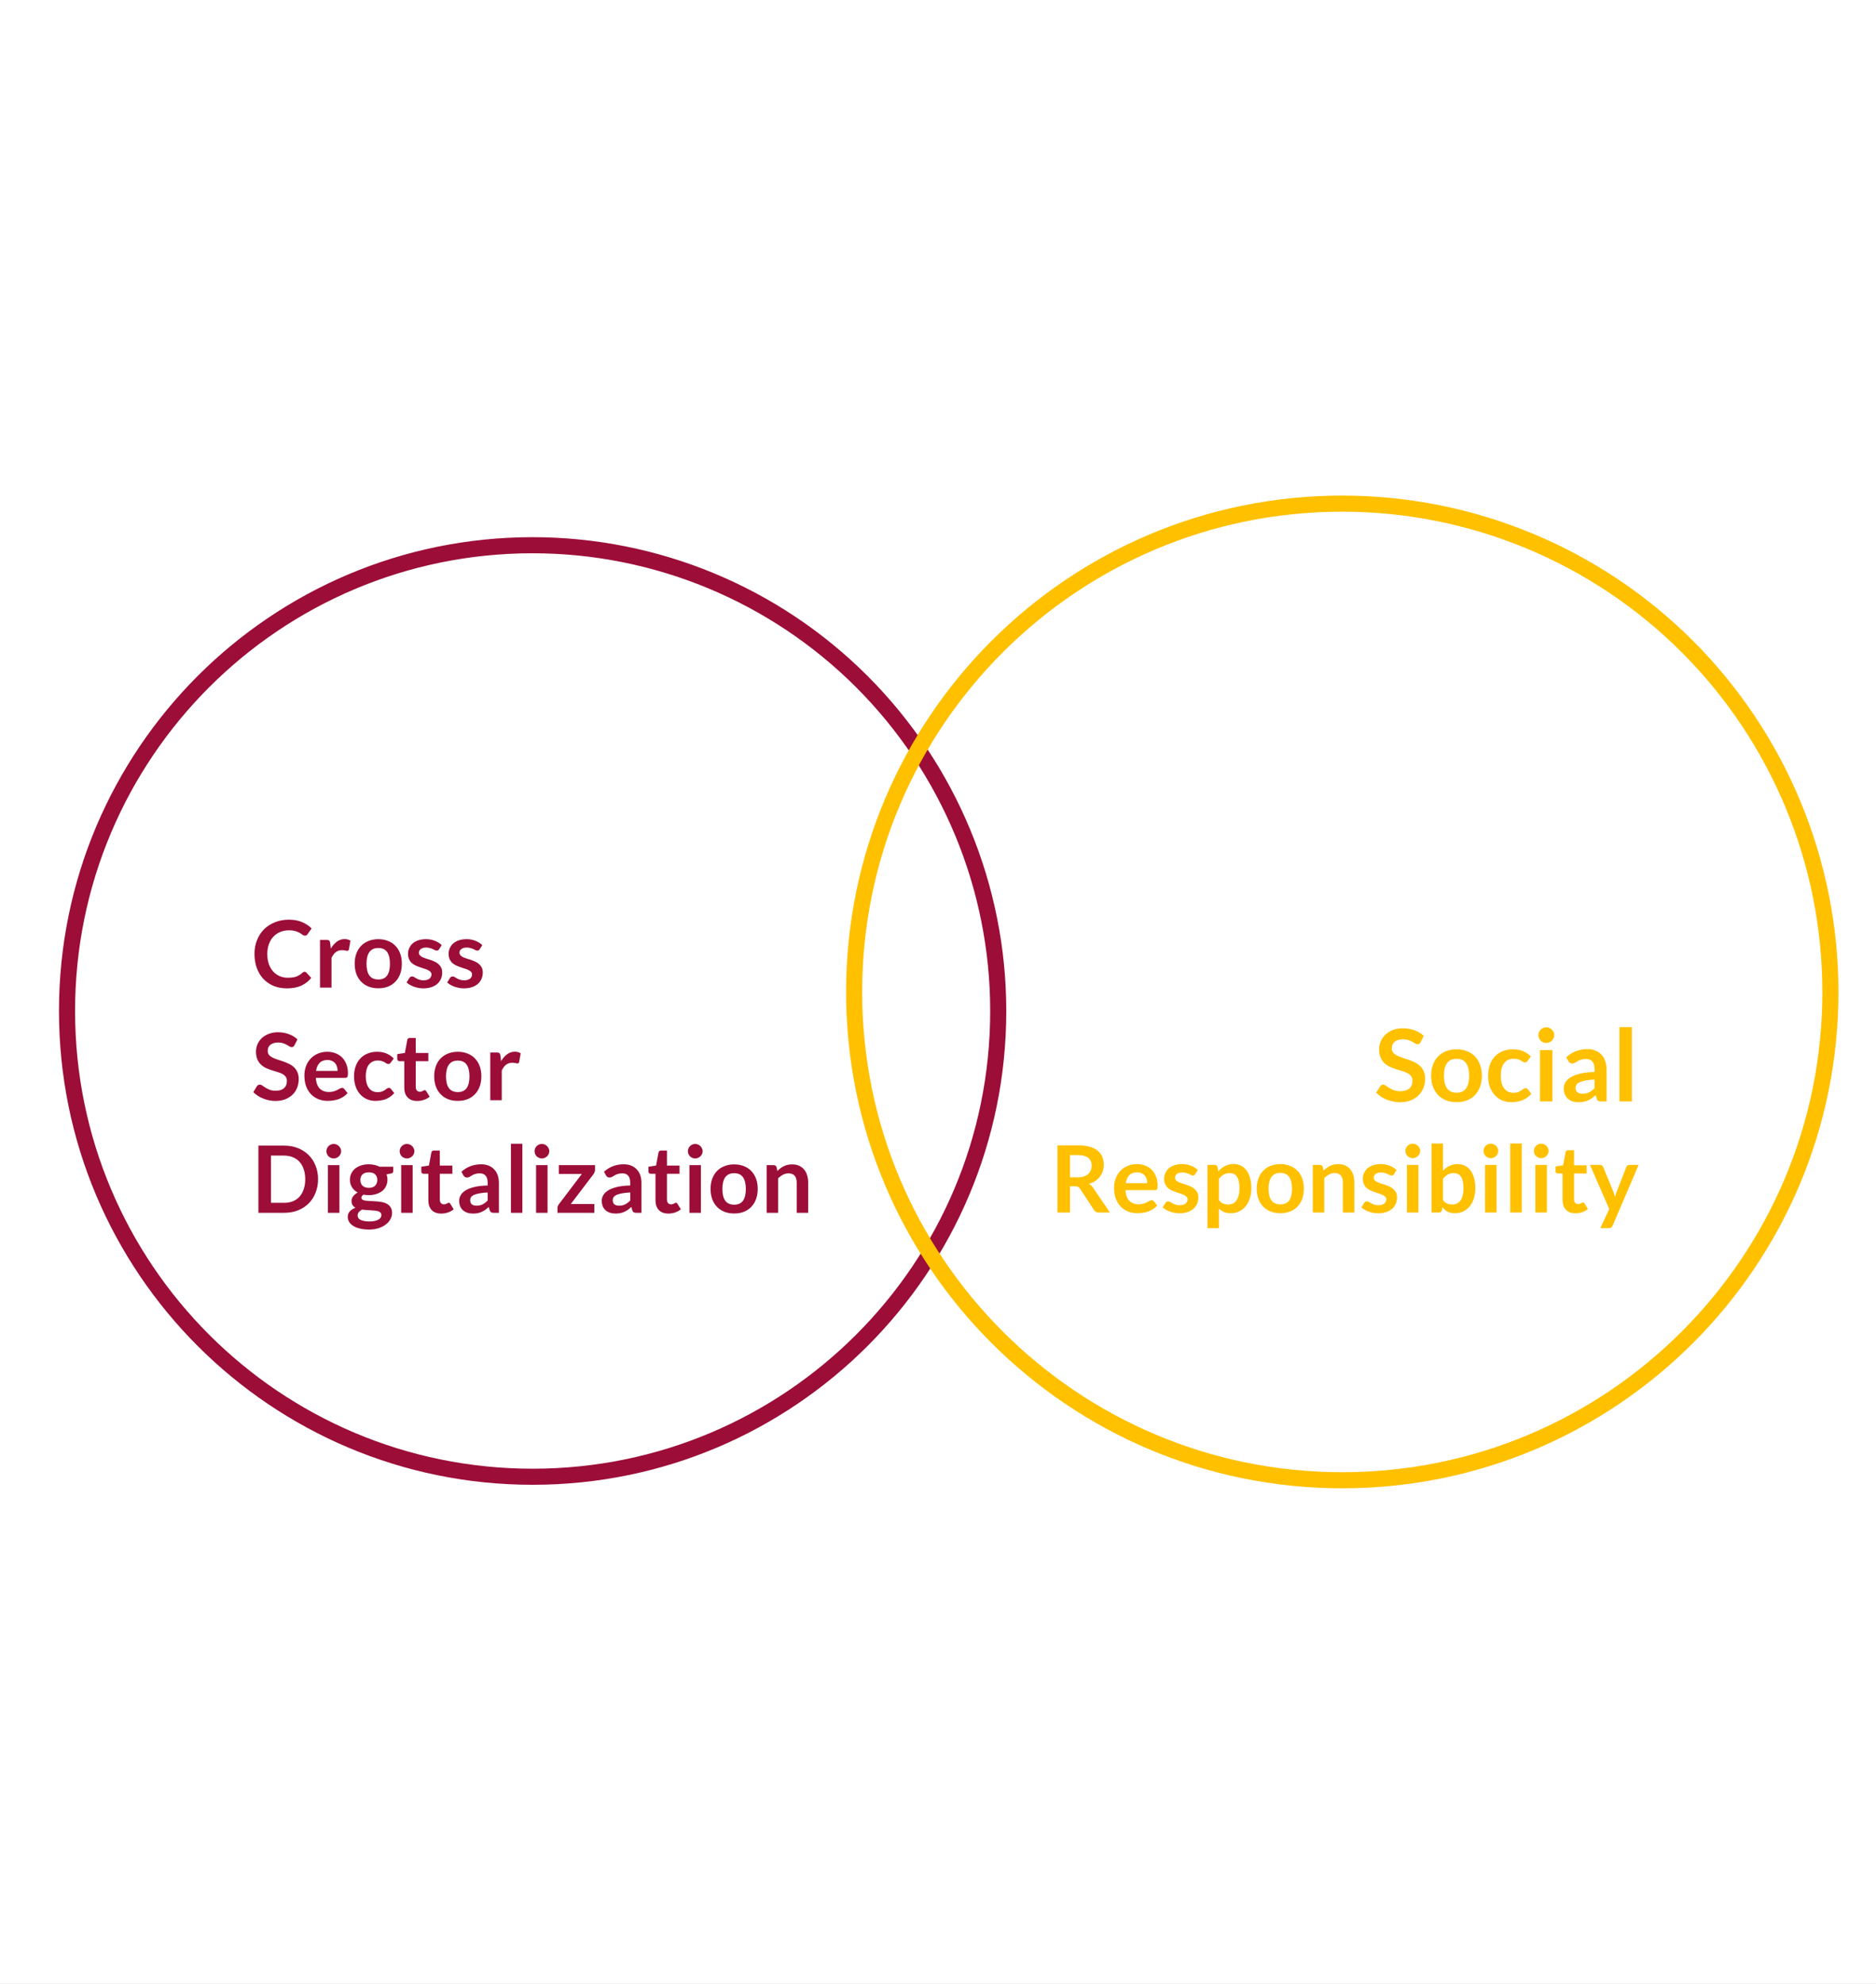 <svg version="1.1" viewBox="303.0 85.0 350.0 370.0" fill="none" stroke="none" stroke-linecap="square" stroke-miterlimit="10" xmlns:xlink="http://www.w3.org/1999/xlink" xmlns="http://www.w3.org/2000/svg"><rect x="303.0" y="85.0" width="350.0" height="370.0" fill="#808080" stroke="none"/><clipPath id="g15e9c243a5f_0_309.0"><path d="m0 0l960.0 0l0 540.0l-960.0 0l0 -540.0z" clip-rule="nonzero"/></clipPath><g clip-path="url(#g15e9c243a5f_0_309.0)"><path fill="#ffffff" d="m0 0l960.0 0l0 540.0l-960.0 0z" fill-rule="evenodd"/><path fill="#000000" fill-opacity="0.0" d="m315.505 273.551l0 0c0 -47.975 38.891 -86.866 86.866 -86.866l0 0c23.038 0 45.133 9.152 61.424 25.443c16.291 16.291 25.443 38.385 25.443 61.424l0 0c0 47.975 -38.891 86.866 -86.866 86.866l0 0c-47.975 0 -86.866 -38.891 -86.866 -86.866z" fill-rule="evenodd"/><path stroke="#9c0d38" stroke-width="3.0" stroke-linejoin="round" stroke-linecap="butt" d="m315.505 273.551l0 0c0 -47.975 38.891 -86.866 86.866 -86.866l0 0c23.038 0 45.133 9.152 61.424 25.443c16.291 16.291 25.443 38.385 25.443 61.424l0 0c0 47.975 -38.891 86.866 -86.866 86.866l0 0c-47.975 0 -86.866 -38.891 -86.866 -86.866z" fill-rule="evenodd"/><path fill="#9c0d38" d="m359.822 266.238q0.188 0 0.328 0.141l0.922 1.0q-0.766 0.953 -1.875 1.453q-1.109 0.5 -2.672 0.5q-1.391 0 -2.516 -0.469q-1.109 -0.484 -1.906 -1.328q-0.781 -0.859 -1.203 -2.031q-0.422 -1.188 -0.422 -2.578q0 -1.406 0.469 -2.578q0.469 -1.188 1.312 -2.031q0.859 -0.844 2.031 -1.312q1.188 -0.484 2.625 -0.484q1.391 0 2.438 0.453q1.047 0.438 1.781 1.188l-0.766 1.078q-0.078 0.109 -0.188 0.188q-0.109 0.078 -0.297 0.078q-0.203 0 -0.406 -0.156q-0.203 -0.156 -0.531 -0.344q-0.312 -0.188 -0.812 -0.344q-0.484 -0.156 -1.234 -0.156q-0.891 0 -1.641 0.312q-0.734 0.312 -1.266 0.891q-0.531 0.562 -0.828 1.391q-0.297 0.812 -0.297 1.828q0 1.062 0.297 1.891q0.297 0.812 0.812 1.375q0.516 0.562 1.203 0.859q0.688 0.297 1.484 0.297q0.484 0 0.859 -0.047q0.391 -0.047 0.719 -0.156q0.328 -0.125 0.609 -0.297q0.297 -0.172 0.578 -0.438q0.094 -0.078 0.188 -0.125q0.094 -0.047 0.203 -0.047zm2.884 2.953l0 -8.891l1.266 0q0.328 0 0.453 0.125q0.125 0.125 0.172 0.406l0.125 1.078q0.484 -0.812 1.125 -1.281q0.641 -0.484 1.438 -0.484q0.656 0 1.094 0.297l-0.281 1.609q-0.031 0.156 -0.125 0.219q-0.078 0.062 -0.219 0.062q-0.125 0 -0.359 -0.062q-0.219 -0.062 -0.594 -0.062q-0.672 0 -1.156 0.375q-0.469 0.359 -0.797 1.078l0 5.531l-2.141 0zm10.875 -9.031q1.0 0 1.812 0.328q0.812 0.312 1.375 0.906q0.578 0.594 0.891 1.438q0.312 0.844 0.312 1.891q0 1.062 -0.312 1.922q-0.312 0.844 -0.891 1.438q-0.562 0.594 -1.375 0.922q-0.812 0.312 -1.812 0.312q-1.0 0 -1.812 -0.312q-0.812 -0.328 -1.391 -0.922q-0.578 -0.594 -0.891 -1.438q-0.312 -0.859 -0.312 -1.922q0 -1.047 0.312 -1.891q0.312 -0.844 0.891 -1.438q0.578 -0.594 1.391 -0.906q0.812 -0.328 1.812 -0.328zm0 7.516q1.109 0 1.641 -0.734q0.531 -0.75 0.531 -2.188q0 -1.453 -0.531 -2.203q-0.531 -0.75 -1.641 -0.75q-1.125 0 -1.672 0.766q-0.531 0.75 -0.531 2.188q0 1.422 0.531 2.172q0.547 0.75 1.672 0.75zm11.336 -5.641q-0.094 0.141 -0.188 0.203q-0.094 0.047 -0.234 0.047q-0.156 0 -0.344 -0.078q-0.172 -0.094 -0.406 -0.203q-0.234 -0.109 -0.531 -0.188q-0.297 -0.094 -0.703 -0.094q-0.641 0 -1.0 0.266q-0.359 0.266 -0.359 0.703q0 0.281 0.188 0.484q0.188 0.188 0.484 0.344q0.312 0.141 0.703 0.266q0.391 0.109 0.797 0.25q0.406 0.141 0.797 0.328q0.391 0.172 0.688 0.453q0.312 0.266 0.5 0.641q0.188 0.375 0.188 0.922q0 0.641 -0.234 1.188q-0.234 0.531 -0.688 0.938q-0.453 0.391 -1.109 0.609q-0.656 0.219 -1.516 0.219q-0.469 0 -0.906 -0.094q-0.438 -0.078 -0.844 -0.219q-0.391 -0.156 -0.734 -0.344q-0.344 -0.203 -0.609 -0.438l0.5 -0.812q0.094 -0.156 0.219 -0.234q0.141 -0.078 0.328 -0.078q0.203 0 0.375 0.125q0.188 0.109 0.422 0.25q0.234 0.125 0.547 0.234q0.312 0.109 0.797 0.109q0.391 0 0.656 -0.094q0.281 -0.094 0.453 -0.234q0.172 -0.156 0.25 -0.344q0.094 -0.203 0.094 -0.406q0 -0.312 -0.188 -0.5q-0.188 -0.203 -0.5 -0.344q-0.297 -0.156 -0.703 -0.266q-0.391 -0.125 -0.797 -0.266q-0.406 -0.141 -0.812 -0.328q-0.391 -0.188 -0.703 -0.469q-0.297 -0.281 -0.484 -0.703q-0.188 -0.422 -0.188 -1.0q0 -0.547 0.219 -1.031q0.219 -0.5 0.625 -0.875q0.422 -0.375 1.047 -0.594q0.641 -0.219 1.469 -0.219q0.906 0 1.656 0.312q0.766 0.297 1.266 0.797l-0.484 0.766zm7.572 0q-0.094 0.141 -0.188 0.203q-0.094 0.047 -0.234 0.047q-0.156 0 -0.344 -0.078q-0.172 -0.094 -0.406 -0.203q-0.234 -0.109 -0.531 -0.188q-0.297 -0.094 -0.703 -0.094q-0.641 0 -1.0 0.266q-0.359 0.266 -0.359 0.703q0 0.281 0.188 0.484q0.188 0.188 0.484 0.344q0.312 0.141 0.703 0.266q0.391 0.109 0.797 0.25q0.406 0.141 0.797 0.328q0.391 0.172 0.688 0.453q0.312 0.266 0.5 0.641q0.188 0.375 0.188 0.922q0 0.641 -0.234 1.188q-0.234 0.531 -0.688 0.938q-0.453 0.391 -1.109 0.609q-0.656 0.219 -1.516 0.219q-0.469 0 -0.906 -0.094q-0.438 -0.078 -0.844 -0.219q-0.391 -0.156 -0.734 -0.344q-0.344 -0.203 -0.609 -0.438l0.5 -0.812q0.094 -0.156 0.219 -0.234q0.141 -0.078 0.328 -0.078q0.203 0 0.375 0.125q0.188 0.109 0.422 0.25q0.234 0.125 0.547 0.234q0.312 0.109 0.797 0.109q0.391 0 0.656 -0.094q0.281 -0.094 0.453 -0.234q0.172 -0.156 0.25 -0.344q0.094 -0.203 0.094 -0.406q0 -0.312 -0.188 -0.5q-0.188 -0.203 -0.5 -0.344q-0.297 -0.156 -0.703 -0.266q-0.391 -0.125 -0.797 -0.266q-0.406 -0.141 -0.812 -0.328q-0.391 -0.188 -0.703 -0.469q-0.297 -0.281 -0.484 -0.703q-0.188 -0.422 -0.188 -1.0q0 -0.547 0.219 -1.031q0.219 -0.5 0.625 -0.875q0.422 -0.375 1.047 -0.594q0.641 -0.219 1.469 -0.219q0.906 0 1.656 0.312q0.766 0.297 1.266 0.797l-0.484 0.766z" fill-rule="nonzero"/><path fill="#9c0d38" d="m357.932 279.941q-0.094 0.188 -0.219 0.266q-0.125 0.078 -0.312 0.078q-0.172 0 -0.391 -0.125q-0.203 -0.141 -0.5 -0.297q-0.297 -0.172 -0.703 -0.297q-0.391 -0.141 -0.922 -0.141q-0.484 0 -0.844 0.125q-0.359 0.109 -0.609 0.312q-0.25 0.203 -0.375 0.5q-0.109 0.281 -0.109 0.641q0 0.438 0.234 0.734q0.25 0.297 0.656 0.5q0.422 0.203 0.938 0.375q0.516 0.156 1.047 0.344q0.547 0.188 1.062 0.438q0.531 0.25 0.938 0.625q0.406 0.375 0.656 0.922q0.25 0.547 0.25 1.328q0 0.844 -0.297 1.594q-0.281 0.734 -0.844 1.281q-0.562 0.547 -1.375 0.875q-0.797 0.312 -1.844 0.312q-0.594 0 -1.172 -0.125q-0.578 -0.109 -1.109 -0.328q-0.531 -0.219 -1.0 -0.516q-0.469 -0.312 -0.828 -0.672l0.672 -1.125q0.094 -0.125 0.234 -0.203q0.141 -0.078 0.297 -0.078q0.219 0 0.469 0.172q0.25 0.172 0.594 0.391q0.344 0.219 0.797 0.406q0.469 0.172 1.125 0.172q1.0 0 1.531 -0.469q0.547 -0.484 0.547 -1.359q0 -0.5 -0.25 -0.812q-0.234 -0.312 -0.641 -0.516q-0.406 -0.219 -0.938 -0.359q-0.516 -0.156 -1.062 -0.328q-0.531 -0.172 -1.047 -0.406q-0.516 -0.25 -0.922 -0.641q-0.406 -0.391 -0.656 -0.969q-0.25 -0.594 -0.25 -1.453q0 -0.672 0.266 -1.328q0.281 -0.656 0.797 -1.156q0.531 -0.5 1.297 -0.797q0.766 -0.312 1.734 -0.312q1.109 0 2.047 0.359q0.938 0.344 1.594 0.969l-0.562 1.094zm6.125 1.219q0.844 0 1.547 0.281q0.703 0.266 1.219 0.781q0.516 0.516 0.797 1.266q0.297 0.75 0.297 1.703q0 0.25 -0.031 0.406q-0.016 0.156 -0.078 0.25q-0.047 0.094 -0.156 0.141q-0.094 0.031 -0.234 0.031l-5.5 0q0.094 1.359 0.734 2.0q0.656 0.641 1.703 0.641q0.516 0 0.891 -0.109q0.391 -0.125 0.672 -0.266q0.281 -0.156 0.484 -0.266q0.219 -0.125 0.422 -0.125q0.125 0 0.219 0.047q0.094 0.047 0.172 0.141l0.625 0.781q-0.359 0.422 -0.812 0.703q-0.438 0.281 -0.922 0.453q-0.469 0.156 -0.969 0.219q-0.5 0.078 -0.969 0.078q-0.922 0 -1.719 -0.297q-0.797 -0.312 -1.391 -0.906q-0.594 -0.609 -0.938 -1.5q-0.328 -0.891 -0.328 -2.062q0 -0.906 0.297 -1.703q0.297 -0.797 0.844 -1.391q0.547 -0.594 1.344 -0.938q0.797 -0.359 1.781 -0.359zm0.047 1.531q-0.938 0 -1.469 0.531q-0.516 0.531 -0.672 1.5l4.016 0q0 -0.422 -0.109 -0.781q-0.109 -0.375 -0.344 -0.641q-0.234 -0.281 -0.594 -0.438q-0.344 -0.172 -0.828 -0.172zm11.793 0.484q-0.094 0.125 -0.188 0.203q-0.094 0.062 -0.266 0.062q-0.156 0 -0.312 -0.094q-0.156 -0.109 -0.375 -0.234q-0.219 -0.125 -0.516 -0.219q-0.297 -0.109 -0.75 -0.109q-0.562 0 -0.984 0.219q-0.422 0.203 -0.703 0.578q-0.281 0.375 -0.422 0.922q-0.141 0.547 -0.141 1.219q0 0.719 0.156 1.281q0.156 0.547 0.438 0.922q0.281 0.375 0.688 0.578q0.406 0.188 0.922 0.188q0.516 0 0.828 -0.125q0.312 -0.125 0.531 -0.266q0.219 -0.156 0.375 -0.281q0.172 -0.125 0.359 -0.125q0.266 0 0.391 0.188l0.625 0.781q-0.359 0.422 -0.781 0.703q-0.406 0.281 -0.859 0.453q-0.453 0.156 -0.922 0.219q-0.469 0.078 -0.938 0.078q-0.828 0 -1.562 -0.297q-0.719 -0.312 -1.266 -0.891q-0.547 -0.594 -0.859 -1.453q-0.312 -0.859 -0.312 -1.953q0 -0.969 0.281 -1.797q0.281 -0.844 0.828 -1.453q0.547 -0.609 1.344 -0.953q0.812 -0.359 1.859 -0.359q1.0 0 1.75 0.328q0.75 0.312 1.344 0.922l-0.562 0.766zm4.937 7.156q-1.156 0 -1.781 -0.656q-0.625 -0.656 -0.625 -1.812l0 -4.953l-0.891 0q-0.172 0 -0.297 -0.109q-0.125 -0.125 -0.125 -0.344l0 -0.859l1.422 -0.219l0.453 -2.438q0.031 -0.172 0.156 -0.266q0.125 -0.094 0.312 -0.094l1.109 0l0 2.797l2.344 0l0 1.531l-2.344 0l0 4.812q0 0.422 0.203 0.656q0.219 0.234 0.562 0.234q0.203 0 0.328 -0.047q0.141 -0.062 0.234 -0.109q0.109 -0.047 0.188 -0.094q0.078 -0.047 0.156 -0.047q0.094 0 0.156 0.047q0.062 0.047 0.125 0.141l0.641 1.031q-0.469 0.391 -1.078 0.594q-0.594 0.203 -1.25 0.203zm7.581 -9.172q1.0 0 1.812 0.328q0.812 0.312 1.375 0.906q0.578 0.594 0.891 1.438q0.312 0.844 0.312 1.891q0 1.062 -0.312 1.922q-0.312 0.844 -0.891 1.438q-0.562 0.594 -1.375 0.922q-0.812 0.312 -1.812 0.312q-1.0 0 -1.812 -0.312q-0.812 -0.328 -1.391 -0.922q-0.578 -0.594 -0.891 -1.438q-0.312 -0.859 -0.312 -1.922q0 -1.047 0.312 -1.891q0.312 -0.844 0.891 -1.438q0.578 -0.594 1.391 -0.906q0.812 -0.328 1.812 -0.328zm0 7.516q1.109 0 1.641 -0.734q0.531 -0.75 0.531 -2.188q0 -1.453 -0.531 -2.203q-0.531 -0.75 -1.641 -0.75q-1.125 0 -1.672 0.766q-0.531 0.75 -0.531 2.188q0 1.422 0.531 2.172q0.547 0.75 1.672 0.75zm6.054 1.516l0 -8.891l1.266 0q0.328 0 0.453 0.125q0.125 0.125 0.172 0.406l0.125 1.078q0.484 -0.812 1.125 -1.281q0.641 -0.484 1.438 -0.484q0.656 0 1.094 0.297l-0.281 1.609q-0.031 0.156 -0.125 0.219q-0.078 0.062 -0.219 0.062q-0.125 0 -0.359 -0.062q-0.219 -0.062 -0.594 -0.062q-0.672 0 -1.156 0.375q-0.469 0.359 -0.797 1.078l0 5.531l-2.141 0z" fill-rule="nonzero"/><path fill="#9c0d38" d="m362.338 304.926q0 1.375 -0.469 2.531q-0.453 1.156 -1.281 1.984q-0.828 0.828 -2.0 1.297q-1.172 0.453 -2.594 0.453l-4.781 0l0 -12.531l4.781 0q1.422 0 2.594 0.469q1.172 0.469 2.0 1.297q0.828 0.812 1.281 1.969q0.469 1.156 0.469 2.531zm-2.391 0q0 -1.031 -0.281 -1.844q-0.266 -0.828 -0.781 -1.391q-0.5 -0.562 -1.234 -0.859q-0.734 -0.312 -1.656 -0.312l-2.438 0l0 8.812l2.438 0q0.922 0 1.656 -0.297q0.734 -0.297 1.234 -0.859q0.516 -0.578 0.781 -1.391q0.281 -0.828 0.281 -1.859zm6.375 -2.625l0 8.891l-2.141 0l0 -8.891l2.141 0zm0.328 -2.594q0 0.281 -0.125 0.531q-0.109 0.234 -0.297 0.422q-0.188 0.172 -0.438 0.281q-0.25 0.109 -0.531 0.109q-0.281 0 -0.531 -0.109q-0.25 -0.109 -0.438 -0.281q-0.172 -0.188 -0.281 -0.422q-0.109 -0.25 -0.109 -0.531q0 -0.281 0.109 -0.531q0.109 -0.25 0.281 -0.422q0.188 -0.188 0.438 -0.297q0.25 -0.109 0.531 -0.109q0.281 0 0.531 0.109q0.25 0.109 0.438 0.297q0.188 0.172 0.297 0.422q0.125 0.25 0.125 0.531zm5.165 2.438q0.578 0 1.078 0.125q0.5 0.109 0.922 0.328l2.547 0l0 0.812q0 0.188 -0.109 0.312q-0.094 0.109 -0.344 0.141l-0.797 0.156q0.078 0.219 0.125 0.469q0.047 0.25 0.047 0.531q0 0.656 -0.266 1.203q-0.25 0.531 -0.719 0.906q-0.469 0.359 -1.109 0.562q-0.625 0.203 -1.375 0.203q-0.5 0 -0.984 -0.094q-0.406 0.25 -0.406 0.562q0 0.266 0.234 0.406q0.25 0.125 0.656 0.172q0.406 0.047 0.906 0.062q0.516 0.016 1.047 0.062q0.547 0.031 1.062 0.141q0.516 0.109 0.906 0.344q0.406 0.234 0.656 0.641q0.25 0.406 0.25 1.031q0 0.594 -0.297 1.141q-0.281 0.562 -0.844 0.984q-0.547 0.438 -1.344 0.703q-0.797 0.266 -1.812 0.266q-1.016 0 -1.766 -0.203q-0.75 -0.188 -1.234 -0.516q-0.484 -0.312 -0.734 -0.75q-0.234 -0.422 -0.234 -0.875q0 -0.625 0.375 -1.047q0.391 -0.422 1.062 -0.672q-0.328 -0.188 -0.531 -0.484q-0.203 -0.312 -0.203 -0.797q0 -0.203 0.062 -0.406q0.078 -0.219 0.219 -0.422q0.141 -0.203 0.359 -0.391q0.219 -0.188 0.516 -0.344q-0.672 -0.359 -1.062 -0.969q-0.391 -0.609 -0.391 -1.422q0 -0.656 0.266 -1.188q0.266 -0.531 0.734 -0.906q0.484 -0.375 1.125 -0.578q0.641 -0.203 1.406 -0.203zm2.344 9.453q0 -0.266 -0.156 -0.422q-0.156 -0.172 -0.422 -0.266q-0.266 -0.094 -0.625 -0.125q-0.359 -0.047 -0.766 -0.062q-0.406 -0.031 -0.844 -0.047q-0.422 -0.031 -0.812 -0.078q-0.359 0.188 -0.594 0.469q-0.219 0.266 -0.219 0.625q0 0.234 0.109 0.438q0.125 0.203 0.375 0.344q0.266 0.156 0.672 0.234q0.406 0.094 1.0 0.094q0.594 0 1.031 -0.094q0.438 -0.094 0.719 -0.266q0.281 -0.156 0.406 -0.375q0.125 -0.219 0.125 -0.469zm-2.344 -5.062q0.406 0 0.688 -0.109q0.297 -0.109 0.484 -0.297q0.203 -0.203 0.297 -0.469q0.109 -0.266 0.109 -0.578q0 -0.672 -0.391 -1.047q-0.391 -0.391 -1.188 -0.391q-0.781 0 -1.188 0.391q-0.391 0.375 -0.391 1.047q0 0.297 0.094 0.578q0.109 0.266 0.297 0.469q0.203 0.188 0.5 0.297q0.297 0.109 0.688 0.109zm8.171 -4.234l0 8.891l-2.141 0l0 -8.891l2.141 0zm0.328 -2.594q0 0.281 -0.125 0.531q-0.109 0.234 -0.297 0.422q-0.188 0.172 -0.438 0.281q-0.25 0.109 -0.531 0.109q-0.281 0 -0.531 -0.109q-0.25 -0.109 -0.438 -0.281q-0.172 -0.188 -0.281 -0.422q-0.109 -0.25 -0.109 -0.531q0 -0.281 0.109 -0.531q0.109 -0.25 0.281 -0.422q0.188 -0.188 0.438 -0.297q0.25 -0.109 0.531 -0.109q0.281 0 0.531 0.109q0.25 0.109 0.438 0.297q0.188 0.172 0.297 0.422q0.125 0.25 0.125 0.531zm5.008 11.625q-1.156 0 -1.781 -0.656q-0.625 -0.656 -0.625 -1.812l0 -4.953l-0.891 0q-0.172 0 -0.297 -0.109q-0.125 -0.125 -0.125 -0.344l0 -0.859l1.422 -0.219l0.453 -2.438q0.031 -0.172 0.156 -0.266q0.125 -0.094 0.312 -0.094l1.109 0l0 2.797l2.344 0l0 1.531l-2.344 0l0 4.812q0 0.422 0.203 0.656q0.219 0.234 0.562 0.234q0.203 0 0.328 -0.047q0.141 -0.062 0.234 -0.109q0.109 -0.047 0.188 -0.094q0.078 -0.047 0.156 -0.047q0.094 0 0.156 0.047q0.062 0.047 0.125 0.141l0.641 1.031q-0.469 0.391 -1.078 0.594q-0.594 0.203 -1.25 0.203zm10.753 -0.141l-0.969 0q-0.297 0 -0.469 -0.094q-0.172 -0.094 -0.266 -0.359l-0.188 -0.641q-0.328 0.312 -0.656 0.547q-0.328 0.219 -0.672 0.375q-0.344 0.156 -0.734 0.234q-0.391 0.078 -0.875 0.078q-0.562 0 -1.047 -0.156q-0.469 -0.156 -0.812 -0.453q-0.344 -0.297 -0.531 -0.75q-0.188 -0.453 -0.188 -1.047q0 -0.5 0.266 -0.984q0.266 -0.5 0.875 -0.891q0.609 -0.406 1.625 -0.656q1.031 -0.266 2.547 -0.297l0 -0.516q0 -0.891 -0.375 -1.312q-0.375 -0.438 -1.094 -0.438q-0.516 0 -0.875 0.125q-0.344 0.109 -0.594 0.266q-0.25 0.156 -0.469 0.281q-0.219 0.109 -0.484 0.109q-0.203 0 -0.359 -0.109q-0.156 -0.109 -0.266 -0.281l-0.375 -0.688q1.531 -1.391 3.688 -1.391q0.781 0 1.391 0.25q0.609 0.25 1.031 0.703q0.438 0.453 0.656 1.094q0.219 0.625 0.219 1.391l0 5.609zm-4.156 -1.328q0.328 0 0.594 -0.062q0.281 -0.062 0.531 -0.188q0.25 -0.125 0.469 -0.297q0.234 -0.172 0.469 -0.422l0 -1.5q-0.938 0.047 -1.562 0.172q-0.625 0.109 -1.016 0.297q-0.375 0.172 -0.531 0.422q-0.156 0.234 -0.156 0.531q0 0.562 0.328 0.812q0.328 0.234 0.875 0.234zm8.54 -11.547l0 12.875l-2.141 0l0 -12.875l2.141 0zm4.696 3.984l0 8.891l-2.141 0l0 -8.891l2.141 0zm0.328 -2.594q0 0.281 -0.125 0.531q-0.109 0.234 -0.297 0.422q-0.188 0.172 -0.438 0.281q-0.25 0.109 -0.531 0.109q-0.281 0 -0.531 -0.109q-0.25 -0.109 -0.438 -0.281q-0.172 -0.188 -0.281 -0.422q-0.109 -0.25 -0.109 -0.531q0 -0.281 0.109 -0.531q0.109 -0.25 0.281 -0.422q0.188 -0.188 0.438 -0.297q0.25 -0.109 0.531 -0.109q0.281 0 0.531 0.109q0.25 0.109 0.438 0.297q0.188 0.172 0.297 0.422q0.125 0.25 0.125 0.531zm8.524 3.484q0 0.219 -0.094 0.438q-0.078 0.203 -0.188 0.359l-4.234 5.562l4.391 0l0 1.641l-6.875 0l0 -0.891q0 -0.156 0.062 -0.359q0.078 -0.203 0.219 -0.375l4.266 -5.625l-4.297 0l0 -1.641l6.75 0l0 0.891zm8.667 8.0l-0.969 0q-0.297 0 -0.469 -0.094q-0.172 -0.094 -0.266 -0.359l-0.188 -0.641q-0.328 0.312 -0.656 0.547q-0.328 0.219 -0.672 0.375q-0.344 0.156 -0.734 0.234q-0.391 0.078 -0.875 0.078q-0.562 0 -1.047 -0.156q-0.469 -0.156 -0.812 -0.453q-0.344 -0.297 -0.531 -0.75q-0.188 -0.453 -0.188 -1.047q0 -0.5 0.266 -0.984q0.266 -0.5 0.875 -0.891q0.609 -0.406 1.625 -0.656q1.031 -0.266 2.547 -0.297l0 -0.516q0 -0.891 -0.375 -1.312q-0.375 -0.438 -1.094 -0.438q-0.516 0 -0.875 0.125q-0.344 0.109 -0.594 0.266q-0.25 0.156 -0.469 0.281q-0.219 0.109 -0.484 0.109q-0.203 0 -0.359 -0.109q-0.156 -0.109 -0.266 -0.281l-0.375 -0.688q1.531 -1.391 3.688 -1.391q0.781 0 1.391 0.25q0.609 0.25 1.031 0.703q0.438 0.453 0.656 1.094q0.219 0.625 0.219 1.391l0 5.609zm-4.156 -1.328q0.328 0 0.594 -0.062q0.281 -0.062 0.531 -0.188q0.25 -0.125 0.469 -0.297q0.234 -0.172 0.469 -0.422l0 -1.5q-0.938 0.047 -1.562 0.172q-0.625 0.109 -1.016 0.297q-0.375 0.172 -0.531 0.422q-0.156 0.234 -0.156 0.531q0 0.562 0.328 0.812q0.328 0.234 0.875 0.234zm9.181 1.469q-1.156 0 -1.781 -0.656q-0.625 -0.656 -0.625 -1.812l0 -4.953l-0.891 0q-0.172 0 -0.297 -0.109q-0.125 -0.125 -0.125 -0.344l0 -0.859l1.422 -0.219l0.453 -2.438q0.031 -0.172 0.156 -0.266q0.125 -0.094 0.312 -0.094l1.109 0l0 2.797l2.344 0l0 1.531l-2.344 0l0 4.812q0 0.422 0.203 0.656q0.219 0.234 0.562 0.234q0.203 0 0.328 -0.047q0.141 -0.062 0.234 -0.109q0.109 -0.047 0.188 -0.094q0.078 -0.047 0.156 -0.047q0.094 0 0.156 0.047q0.062 0.047 0.125 0.141l0.641 1.031q-0.469 0.391 -1.078 0.594q-0.594 0.203 -1.25 0.203zm6.065 -9.031l0 8.891l-2.141 0l0 -8.891l2.141 0zm0.328 -2.594q0 0.281 -0.125 0.531q-0.109 0.234 -0.297 0.422q-0.188 0.172 -0.438 0.281q-0.25 0.109 -0.531 0.109q-0.281 0 -0.531 -0.109q-0.25 -0.109 -0.438 -0.281q-0.172 -0.188 -0.281 -0.422q-0.109 -0.25 -0.109 -0.531q0 -0.281 0.109 -0.531q0.109 -0.25 0.281 -0.422q0.188 -0.188 0.438 -0.297q0.25 -0.109 0.531 -0.109q0.281 0 0.531 0.109q0.25 0.109 0.438 0.297q0.188 0.172 0.297 0.422q0.125 0.25 0.125 0.531zm5.883 2.453q1.0 0 1.812 0.328q0.812 0.312 1.375 0.906q0.578 0.594 0.891 1.438q0.312 0.844 0.312 1.891q0 1.062 -0.312 1.922q-0.312 0.844 -0.891 1.438q-0.562 0.594 -1.375 0.922q-0.812 0.312 -1.812 0.312q-1.0 0 -1.812 -0.312q-0.812 -0.328 -1.391 -0.922q-0.578 -0.594 -0.891 -1.438q-0.312 -0.859 -0.312 -1.922q0 -1.047 0.312 -1.891q0.312 -0.844 0.891 -1.438q0.578 -0.594 1.391 -0.906q0.812 -0.328 1.812 -0.328zm0 7.516q1.109 0 1.641 -0.734q0.531 -0.75 0.531 -2.188q0 -1.453 -0.531 -2.203q-0.531 -0.75 -1.641 -0.75q-1.125 0 -1.672 0.766q-0.531 0.75 -0.531 2.188q0 1.422 0.531 2.172q0.547 0.75 1.672 0.75zm6.054 1.516l0 -8.891l1.312 0q0.422 0 0.547 0.391l0.141 0.703q0.266 -0.281 0.562 -0.5q0.312 -0.234 0.641 -0.391q0.328 -0.172 0.703 -0.25q0.391 -0.094 0.844 -0.094q0.734 0 1.297 0.25q0.562 0.25 0.938 0.703q0.375 0.438 0.562 1.062q0.203 0.609 0.203 1.359l0 5.656l-2.141 0l0 -5.656q0 -0.812 -0.375 -1.25q-0.375 -0.453 -1.141 -0.453q-0.547 0 -1.031 0.25q-0.484 0.25 -0.922 0.688l0 6.422l-2.141 0z" fill-rule="nonzero"/><path fill="#000000" fill-opacity="0.0" d="m462.352 270l0 0c0 -50.297 40.774 -91.071 91.071 -91.071l0 0c24.153 0 47.318 9.595 64.397 26.674c17.079 17.079 26.674 40.243 26.674 64.397l0 0c0 50.297 -40.774 91.071 -91.071 91.071l0 0c-50.297 0 -91.071 -40.774 -91.071 -91.071z" fill-rule="evenodd"/><path stroke="#ffc000" stroke-width="3.0" stroke-linejoin="round" stroke-linecap="butt" d="m462.352 270l0 0c0 -50.297 40.774 -91.071 91.071 -91.071l0 0c24.153 0 47.318 9.595 64.397 26.674c17.079 17.079 26.674 40.243 26.674 64.397l0 0c0 50.297 -40.774 91.071 -91.071 91.071l0 0c-50.297 0 -91.071 -40.774 -91.071 -91.071z" fill-rule="evenodd"/><path fill="#ffc000" d="m568.021 279.388q-0.109 0.203 -0.25 0.297q-0.125 0.078 -0.312 0.078q-0.188 0 -0.422 -0.141q-0.234 -0.156 -0.547 -0.328q-0.312 -0.188 -0.75 -0.328q-0.422 -0.141 -1.0 -0.141q-0.516 0 -0.906 0.125q-0.391 0.125 -0.656 0.359q-0.266 0.219 -0.391 0.531q-0.125 0.312 -0.125 0.688q0 0.469 0.266 0.797q0.266 0.312 0.703 0.531q0.438 0.219 0.984 0.406q0.562 0.172 1.141 0.375q0.594 0.203 1.156 0.469q0.562 0.266 1.0 0.672q0.438 0.406 0.703 1.0q0.266 0.578 0.266 1.422q0 0.906 -0.312 1.703q-0.312 0.797 -0.922 1.391q-0.594 0.594 -1.469 0.938q-0.859 0.344 -1.984 0.344q-0.641 0 -1.266 -0.141q-0.625 -0.125 -1.203 -0.344q-0.578 -0.234 -1.078 -0.562q-0.484 -0.328 -0.891 -0.734l0.734 -1.203q0.109 -0.125 0.25 -0.219q0.141 -0.094 0.312 -0.094q0.234 0 0.5 0.203q0.281 0.188 0.641 0.422q0.375 0.234 0.875 0.422q0.5 0.188 1.203 0.188q1.062 0 1.656 -0.5q0.594 -0.516 0.594 -1.469q0 -0.531 -0.266 -0.859q-0.266 -0.344 -0.703 -0.562q-0.438 -0.234 -1.0 -0.391q-0.562 -0.156 -1.141 -0.344q-0.578 -0.188 -1.141 -0.453q-0.562 -0.266 -1.0 -0.672q-0.438 -0.422 -0.703 -1.047q-0.266 -0.641 -0.266 -1.562q0 -0.734 0.297 -1.438q0.297 -0.703 0.859 -1.234q0.562 -0.547 1.375 -0.875q0.828 -0.328 1.875 -0.328q1.203 0 2.203 0.375q1.016 0.375 1.719 1.047l-0.609 1.188zm6.728 1.312q1.078 0 1.953 0.344q0.875 0.344 1.484 0.984q0.609 0.625 0.938 1.547q0.344 0.906 0.344 2.047q0 1.125 -0.344 2.047q-0.328 0.906 -0.938 1.562q-0.609 0.641 -1.484 0.984q-0.875 0.344 -1.953 0.344q-1.062 0 -1.953 -0.344q-0.875 -0.344 -1.5 -0.984q-0.609 -0.656 -0.953 -1.562q-0.344 -0.922 -0.344 -2.047q0 -1.141 0.344 -2.047q0.344 -0.922 0.953 -1.547q0.625 -0.641 1.5 -0.984q0.891 -0.344 1.953 -0.344zm0 8.094q1.203 0 1.766 -0.797q0.578 -0.812 0.578 -2.359q0 -1.547 -0.578 -2.359q-0.562 -0.812 -1.766 -0.812q-1.203 0 -1.781 0.812q-0.578 0.812 -0.578 2.359q0 1.531 0.578 2.344q0.578 0.812 1.781 0.812zm13.247 -5.922q-0.094 0.125 -0.203 0.203q-0.094 0.078 -0.281 0.078q-0.172 0 -0.344 -0.109q-0.172 -0.109 -0.406 -0.234q-0.219 -0.141 -0.547 -0.25q-0.328 -0.109 -0.797 -0.109q-0.609 0 -1.062 0.219q-0.453 0.219 -0.766 0.641q-0.297 0.406 -0.453 0.984q-0.141 0.578 -0.141 1.328q0 0.75 0.156 1.359q0.172 0.594 0.469 1.0q0.312 0.406 0.75 0.625q0.438 0.203 0.984 0.203q0.562 0 0.891 -0.141q0.344 -0.141 0.578 -0.297q0.234 -0.156 0.406 -0.297q0.172 -0.141 0.391 -0.141q0.281 0 0.422 0.219l0.656 0.844q-0.375 0.438 -0.828 0.75q-0.453 0.297 -0.938 0.484q-0.469 0.172 -0.984 0.25q-0.516 0.078 -1.016 0.078q-0.891 0 -1.672 -0.328q-0.781 -0.328 -1.375 -0.969q-0.578 -0.641 -0.922 -1.547q-0.328 -0.922 -0.328 -2.094q0 -1.062 0.297 -1.953q0.297 -0.906 0.891 -1.562q0.594 -0.656 1.453 -1.031q0.875 -0.375 2.0 -0.375q1.078 0 1.875 0.344q0.812 0.344 1.453 0.984l-0.609 0.844zm4.633 -2.031l0 9.578l-2.312 0l0 -9.578l2.312 0zm0.344 -2.781q0 0.297 -0.125 0.562q-0.125 0.266 -0.328 0.469q-0.188 0.188 -0.469 0.312q-0.266 0.109 -0.578 0.109q-0.297 0 -0.562 -0.109q-0.266 -0.125 -0.469 -0.312q-0.188 -0.203 -0.312 -0.469q-0.109 -0.266 -0.109 -0.562q0 -0.312 0.109 -0.578q0.125 -0.266 0.312 -0.453q0.203 -0.203 0.469 -0.312q0.266 -0.125 0.562 -0.125q0.312 0 0.578 0.125q0.281 0.109 0.469 0.312q0.203 0.188 0.328 0.453q0.125 0.266 0.125 0.578zm9.759 12.359l-1.031 0q-0.328 0 -0.516 -0.094q-0.188 -0.109 -0.281 -0.406l-0.203 -0.672q-0.375 0.328 -0.719 0.578q-0.344 0.234 -0.719 0.406q-0.375 0.172 -0.797 0.25q-0.422 0.094 -0.938 0.094q-0.609 0 -1.125 -0.156q-0.5 -0.172 -0.875 -0.5q-0.359 -0.328 -0.578 -0.812q-0.203 -0.484 -0.203 -1.125q0 -0.547 0.281 -1.078q0.297 -0.531 0.953 -0.953q0.672 -0.422 1.766 -0.703q1.094 -0.281 2.734 -0.312l0 -0.562q0 -0.953 -0.406 -1.406q-0.406 -0.469 -1.188 -0.469q-0.547 0 -0.922 0.125q-0.375 0.125 -0.656 0.297q-0.266 0.156 -0.5 0.297q-0.234 0.125 -0.516 0.125q-0.234 0 -0.406 -0.125q-0.172 -0.125 -0.266 -0.297l-0.422 -0.734q1.656 -1.516 3.984 -1.516q0.844 0 1.5 0.281q0.656 0.266 1.109 0.766q0.453 0.484 0.688 1.172q0.25 0.672 0.25 1.484l0 6.047zm-4.484 -1.438q0.359 0 0.656 -0.062q0.297 -0.062 0.562 -0.188q0.266 -0.141 0.516 -0.328q0.25 -0.188 0.5 -0.453l0 -1.609q-1.016 0.031 -1.688 0.172q-0.672 0.125 -1.094 0.328q-0.406 0.188 -0.578 0.453q-0.172 0.25 -0.172 0.562q0 0.609 0.359 0.875q0.359 0.25 0.938 0.25zm9.204 -12.422l0 13.859l-2.312 0l0 -13.859l2.312 0z" fill-rule="nonzero"/><path fill="#ffc000" d="m502.622 306.249l0 4.891l-2.328 0l0 -12.531l3.812 0q1.297 0 2.203 0.266q0.922 0.266 1.5 0.75q0.578 0.469 0.844 1.141q0.281 0.656 0.281 1.453q0 0.625 -0.188 1.188q-0.188 0.562 -0.531 1.031q-0.344 0.453 -0.859 0.812q-0.516 0.344 -1.188 0.547q0.453 0.25 0.766 0.719l3.141 4.625l-2.094 0q-0.312 0 -0.531 -0.125q-0.203 -0.125 -0.344 -0.344l-2.641 -4.016q-0.141 -0.219 -0.328 -0.312q-0.172 -0.094 -0.516 -0.094l-1.0 0zm0 -1.672l1.453 0q0.656 0 1.141 -0.156q0.5 -0.172 0.812 -0.469q0.328 -0.297 0.484 -0.688q0.156 -0.406 0.156 -0.875q0 -0.953 -0.641 -1.453q-0.625 -0.516 -1.922 -0.516l-1.484 0l0 4.156zm12.491 -2.469q0.844 0 1.547 0.281q0.703 0.266 1.219 0.781q0.516 0.516 0.797 1.266q0.297 0.75 0.297 1.703q0 0.25 -0.031 0.406q-0.016 0.156 -0.078 0.25q-0.047 0.094 -0.156 0.141q-0.094 0.031 -0.234 0.031l-5.5 0q0.094 1.359 0.734 2.0q0.656 0.641 1.703 0.641q0.516 0 0.891 -0.109q0.391 -0.125 0.672 -0.266q0.281 -0.156 0.484 -0.266q0.219 -0.125 0.422 -0.125q0.125 0 0.219 0.047q0.094 0.047 0.172 0.141l0.625 0.781q-0.359 0.422 -0.812 0.703q-0.438 0.281 -0.922 0.453q-0.469 0.156 -0.969 0.219q-0.5 0.078 -0.969 0.078q-0.922 0 -1.719 -0.297q-0.797 -0.312 -1.391 -0.906q-0.594 -0.609 -0.937 -1.5q-0.328 -0.891 -0.328 -2.062q0 -0.906 0.297 -1.703q0.297 -0.797 0.844 -1.391q0.547 -0.594 1.344 -0.938q0.797 -0.359 1.781 -0.359zm0.047 1.531q-0.938 0 -1.469 0.531q-0.516 0.531 -0.672 1.5l4.016 0q0 -0.422 -0.109 -0.781q-0.109 -0.375 -0.344 -0.641q-0.234 -0.281 -0.594 -0.438q-0.344 -0.172 -0.828 -0.172zm10.824 0.344q-0.094 0.141 -0.188 0.203q-0.094 0.047 -0.234 0.047q-0.156 0 -0.344 -0.078q-0.172 -0.094 -0.406 -0.203q-0.234 -0.109 -0.531 -0.188q-0.297 -0.094 -0.703 -0.094q-0.641 0 -1.0 0.266q-0.359 0.266 -0.359 0.703q0 0.281 0.188 0.484q0.188 0.188 0.484 0.344q0.312 0.141 0.703 0.266q0.391 0.109 0.797 0.25q0.406 0.141 0.797 0.328q0.391 0.172 0.688 0.453q0.312 0.266 0.5 0.641q0.188 0.375 0.188 0.922q0 0.641 -0.234 1.188q-0.234 0.531 -0.688 0.938q-0.453 0.391 -1.109 0.609q-0.656 0.219 -1.516 0.219q-0.469 0 -0.906 -0.094q-0.438 -0.078 -0.844 -0.219q-0.391 -0.156 -0.734 -0.344q-0.344 -0.203 -0.609 -0.438l0.5 -0.812q0.094 -0.156 0.219 -0.234q0.141 -0.078 0.328 -0.078q0.203 0 0.375 0.125q0.188 0.109 0.422 0.25q0.234 0.125 0.547 0.234q0.312 0.109 0.797 0.109q0.391 0 0.656 -0.094q0.281 -0.094 0.453 -0.234q0.172 -0.156 0.25 -0.344q0.094 -0.203 0.094 -0.406q0 -0.312 -0.188 -0.5q-0.188 -0.203 -0.5 -0.344q-0.297 -0.156 -0.703 -0.266q-0.391 -0.125 -0.797 -0.266q-0.406 -0.141 -0.812 -0.328q-0.391 -0.188 -0.703 -0.469q-0.297 -0.281 -0.484 -0.703q-0.188 -0.422 -0.188 -1.0q0 -0.547 0.219 -1.031q0.219 -0.5 0.625 -0.875q0.422 -0.375 1.047 -0.594q0.641 -0.219 1.469 -0.219q0.906 0 1.656 0.312q0.766 0.297 1.266 0.797l-0.484 0.766zm2.291 10.062l0 -11.797l1.312 0q0.203 0 0.344 0.094q0.156 0.094 0.203 0.297l0.172 0.828q0.531 -0.625 1.234 -1.0q0.703 -0.375 1.625 -0.375q0.734 0 1.328 0.297q0.609 0.297 1.047 0.875q0.438 0.578 0.672 1.422q0.25 0.844 0.25 1.938q0 1.0 -0.281 1.859q-0.266 0.844 -0.766 1.469q-0.5 0.609 -1.203 0.969q-0.703 0.344 -1.578 0.344q-0.75 0 -1.281 -0.219q-0.516 -0.234 -0.938 -0.641l0 3.641l-2.141 0zm4.156 -10.266q-0.656 0 -1.141 0.281q-0.469 0.281 -0.875 0.781l0 4.0q0.359 0.438 0.781 0.625q0.438 0.172 0.938 0.172q0.484 0 0.875 -0.172q0.391 -0.188 0.656 -0.562q0.281 -0.375 0.422 -0.938q0.156 -0.578 0.156 -1.344q0 -0.781 -0.125 -1.312q-0.125 -0.547 -0.359 -0.875q-0.234 -0.344 -0.562 -0.5q-0.328 -0.156 -0.766 -0.156zm9.44 -1.672q1.0 0 1.812 0.328q0.812 0.312 1.375 0.906q0.578 0.594 0.891 1.438q0.312 0.844 0.312 1.891q0 1.062 -0.312 1.922q-0.312 0.844 -0.891 1.438q-0.562 0.594 -1.375 0.922q-0.812 0.312 -1.812 0.312q-1.0 0 -1.812 -0.312q-0.812 -0.328 -1.391 -0.922q-0.578 -0.594 -0.891 -1.438q-0.312 -0.859 -0.312 -1.922q0 -1.047 0.312 -1.891q0.312 -0.844 0.891 -1.438q0.578 -0.594 1.391 -0.906q0.812 -0.328 1.812 -0.328zm0 7.516q1.109 0 1.641 -0.734q0.531 -0.75 0.531 -2.188q0 -1.453 -0.531 -2.203q-0.531 -0.75 -1.641 -0.75q-1.125 0 -1.672 0.766q-0.531 0.75 -0.531 2.188q0 1.422 0.531 2.172q0.547 0.75 1.672 0.75zm6.054 1.516l0 -8.891l1.312 0q0.422 0 0.547 0.391l0.141 0.703q0.266 -0.281 0.562 -0.5q0.312 -0.234 0.641 -0.391q0.328 -0.172 0.703 -0.25q0.391 -0.094 0.844 -0.094q0.734 0 1.297 0.25q0.562 0.25 0.938 0.703q0.375 0.438 0.562 1.062q0.203 0.609 0.203 1.359l0 5.656l-2.141 0l0 -5.656q0 -0.812 -0.375 -1.25q-0.375 -0.453 -1.141 -0.453q-0.547 0 -1.031 0.25q-0.484 0.25 -0.922 0.688l0 6.422l-2.141 0zm15.132 -7.156q-0.094 0.141 -0.188 0.203q-0.094 0.047 -0.234 0.047q-0.156 0 -0.344 -0.078q-0.172 -0.094 -0.406 -0.203q-0.234 -0.109 -0.531 -0.188q-0.297 -0.094 -0.703 -0.094q-0.641 0 -1.0 0.266q-0.359 0.266 -0.359 0.703q0 0.281 0.188 0.484q0.188 0.188 0.484 0.344q0.312 0.141 0.703 0.266q0.391 0.109 0.797 0.25q0.406 0.141 0.797 0.328q0.391 0.172 0.688 0.453q0.312 0.266 0.5 0.641q0.188 0.375 0.188 0.922q0 0.641 -0.234 1.188q-0.234 0.531 -0.688 0.938q-0.453 0.391 -1.109 0.609q-0.656 0.219 -1.516 0.219q-0.469 0 -0.906 -0.094q-0.438 -0.078 -0.844 -0.219q-0.391 -0.156 -0.734 -0.344q-0.344 -0.203 -0.609 -0.438l0.5 -0.812q0.094 -0.156 0.219 -0.234q0.141 -0.078 0.328 -0.078q0.203 0 0.375 0.125q0.188 0.109 0.422 0.25q0.234 0.125 0.547 0.234q0.312 0.109 0.797 0.109q0.391 0 0.656 -0.094q0.281 -0.094 0.453 -0.234q0.172 -0.156 0.25 -0.344q0.094 -0.203 0.094 -0.406q0 -0.312 -0.188 -0.5q-0.188 -0.203 -0.5 -0.344q-0.297 -0.156 -0.703 -0.266q-0.391 -0.125 -0.797 -0.266q-0.406 -0.141 -0.812 -0.328q-0.391 -0.188 -0.703 -0.469q-0.297 -0.281 -0.484 -0.703q-0.188 -0.422 -0.188 -1.0q0 -0.547 0.219 -1.031q0.219 -0.5 0.625 -0.875q0.422 -0.375 1.047 -0.594q0.641 -0.219 1.469 -0.219q0.906 0 1.656 0.312q0.766 0.297 1.266 0.797l-0.484 0.766zm4.572 -1.734l0 8.891l-2.141 0l0 -8.891l2.141 0zm0.328 -2.594q0 0.281 -0.125 0.531q-0.109 0.234 -0.297 0.422q-0.188 0.172 -0.438 0.281q-0.25 0.109 -0.531 0.109q-0.281 0 -0.531 -0.109q-0.25 -0.109 -0.438 -0.281q-0.172 -0.188 -0.281 -0.422q-0.109 -0.25 -0.109 -0.531q0 -0.281 0.109 -0.531q0.109 -0.25 0.281 -0.422q0.188 -0.188 0.438 -0.297q0.25 -0.109 0.531 -0.109q0.281 0 0.531 0.109q0.25 0.109 0.438 0.297q0.188 0.172 0.297 0.422q0.125 0.25 0.125 0.531zm2.118 11.484l0 -12.875l2.141 0l0 5.078q0.531 -0.562 1.188 -0.891q0.672 -0.344 1.562 -0.344q0.734 0 1.328 0.297q0.609 0.297 1.047 0.875q0.438 0.578 0.672 1.422q0.234 0.828 0.234 1.922q0 1.0 -0.266 1.859q-0.266 0.844 -0.766 1.469q-0.5 0.609 -1.203 0.969q-0.703 0.344 -1.578 0.344q-0.406 0 -0.75 -0.078q-0.344 -0.078 -0.625 -0.219q-0.266 -0.156 -0.516 -0.359q-0.234 -0.219 -0.438 -0.484l-0.094 0.594q-0.062 0.234 -0.188 0.328q-0.125 0.094 -0.344 0.094l-1.406 0zm4.156 -7.359q-0.672 0 -1.141 0.281q-0.469 0.281 -0.875 0.781l0 4.0q0.359 0.438 0.781 0.625q0.438 0.172 0.938 0.172q0.484 0 0.875 -0.172q0.391 -0.188 0.656 -0.562q0.281 -0.375 0.422 -0.938q0.156 -0.578 0.156 -1.344q0 -0.781 -0.125 -1.312q-0.125 -0.547 -0.359 -0.875q-0.234 -0.344 -0.578 -0.5q-0.328 -0.156 -0.75 -0.156zm7.971 -1.531l0 8.891l-2.141 0l0 -8.891l2.141 0zm0.328 -2.594q0 0.281 -0.125 0.531q-0.109 0.234 -0.297 0.422q-0.188 0.172 -0.438 0.281q-0.25 0.109 -0.531 0.109q-0.281 0 -0.531 -0.109q-0.25 -0.109 -0.438 -0.281q-0.172 -0.188 -0.281 -0.422q-0.109 -0.25 -0.109 -0.531q0 -0.281 0.109 -0.531q0.109 -0.25 0.281 -0.422q0.188 -0.188 0.438 -0.297q0.25 -0.109 0.531 -0.109q0.281 0 0.531 0.109q0.25 0.109 0.438 0.297q0.188 0.172 0.297 0.422q0.125 0.25 0.125 0.531zm4.368 -1.391l0 12.875l-2.141 0l0 -12.875l2.141 0zm4.696 3.984l0 8.891l-2.141 0l0 -8.891l2.141 0zm0.328 -2.594q0 0.281 -0.125 0.531q-0.109 0.234 -0.297 0.422q-0.188 0.172 -0.438 0.281q-0.25 0.109 -0.531 0.109q-0.281 0 -0.531 -0.109q-0.25 -0.109 -0.438 -0.281q-0.172 -0.188 -0.281 -0.422q-0.109 -0.25 -0.109 -0.531q0 -0.281 0.109 -0.531q0.109 -0.25 0.281 -0.422q0.188 -0.188 0.438 -0.297q0.25 -0.109 0.531 -0.109q0.281 0 0.531 0.109q0.25 0.109 0.438 0.297q0.188 0.172 0.297 0.422q0.125 0.25 0.125 0.531zm5.008 11.625q-1.156 0 -1.781 -0.656q-0.625 -0.656 -0.625 -1.812l0 -4.953l-0.891 0q-0.172 0 -0.297 -0.109q-0.125 -0.125 -0.125 -0.344l0 -0.859l1.422 -0.219l0.453 -2.438q0.031 -0.172 0.156 -0.266q0.125 -0.094 0.312 -0.094l1.109 0l0 2.797l2.344 0l0 1.531l-2.344 0l0 4.812q0 0.422 0.203 0.656q0.219 0.234 0.562 0.234q0.203 0 0.328 -0.047q0.141 -0.062 0.234 -0.109q0.109 -0.047 0.188 -0.094q0.078 -0.047 0.156 -0.047q0.094 0 0.156 0.047q0.062 0.047 0.125 0.141l0.641 1.031q-0.469 0.391 -1.078 0.594q-0.594 0.203 -1.25 0.203zm6.94 2.297q-0.094 0.234 -0.25 0.344q-0.141 0.125 -0.453 0.125l-1.594 0l1.656 -3.562l-3.594 -8.234l1.875 0q0.25 0 0.391 0.125q0.141 0.125 0.203 0.281l1.906 4.609q0.094 0.219 0.156 0.469q0.078 0.234 0.125 0.484q0.078 -0.266 0.156 -0.484q0.078 -0.234 0.172 -0.484l1.797 -4.594q0.062 -0.188 0.219 -0.297q0.156 -0.109 0.359 -0.109l1.719 0l-4.844 11.328z" fill-rule="nonzero"/></g></svg>